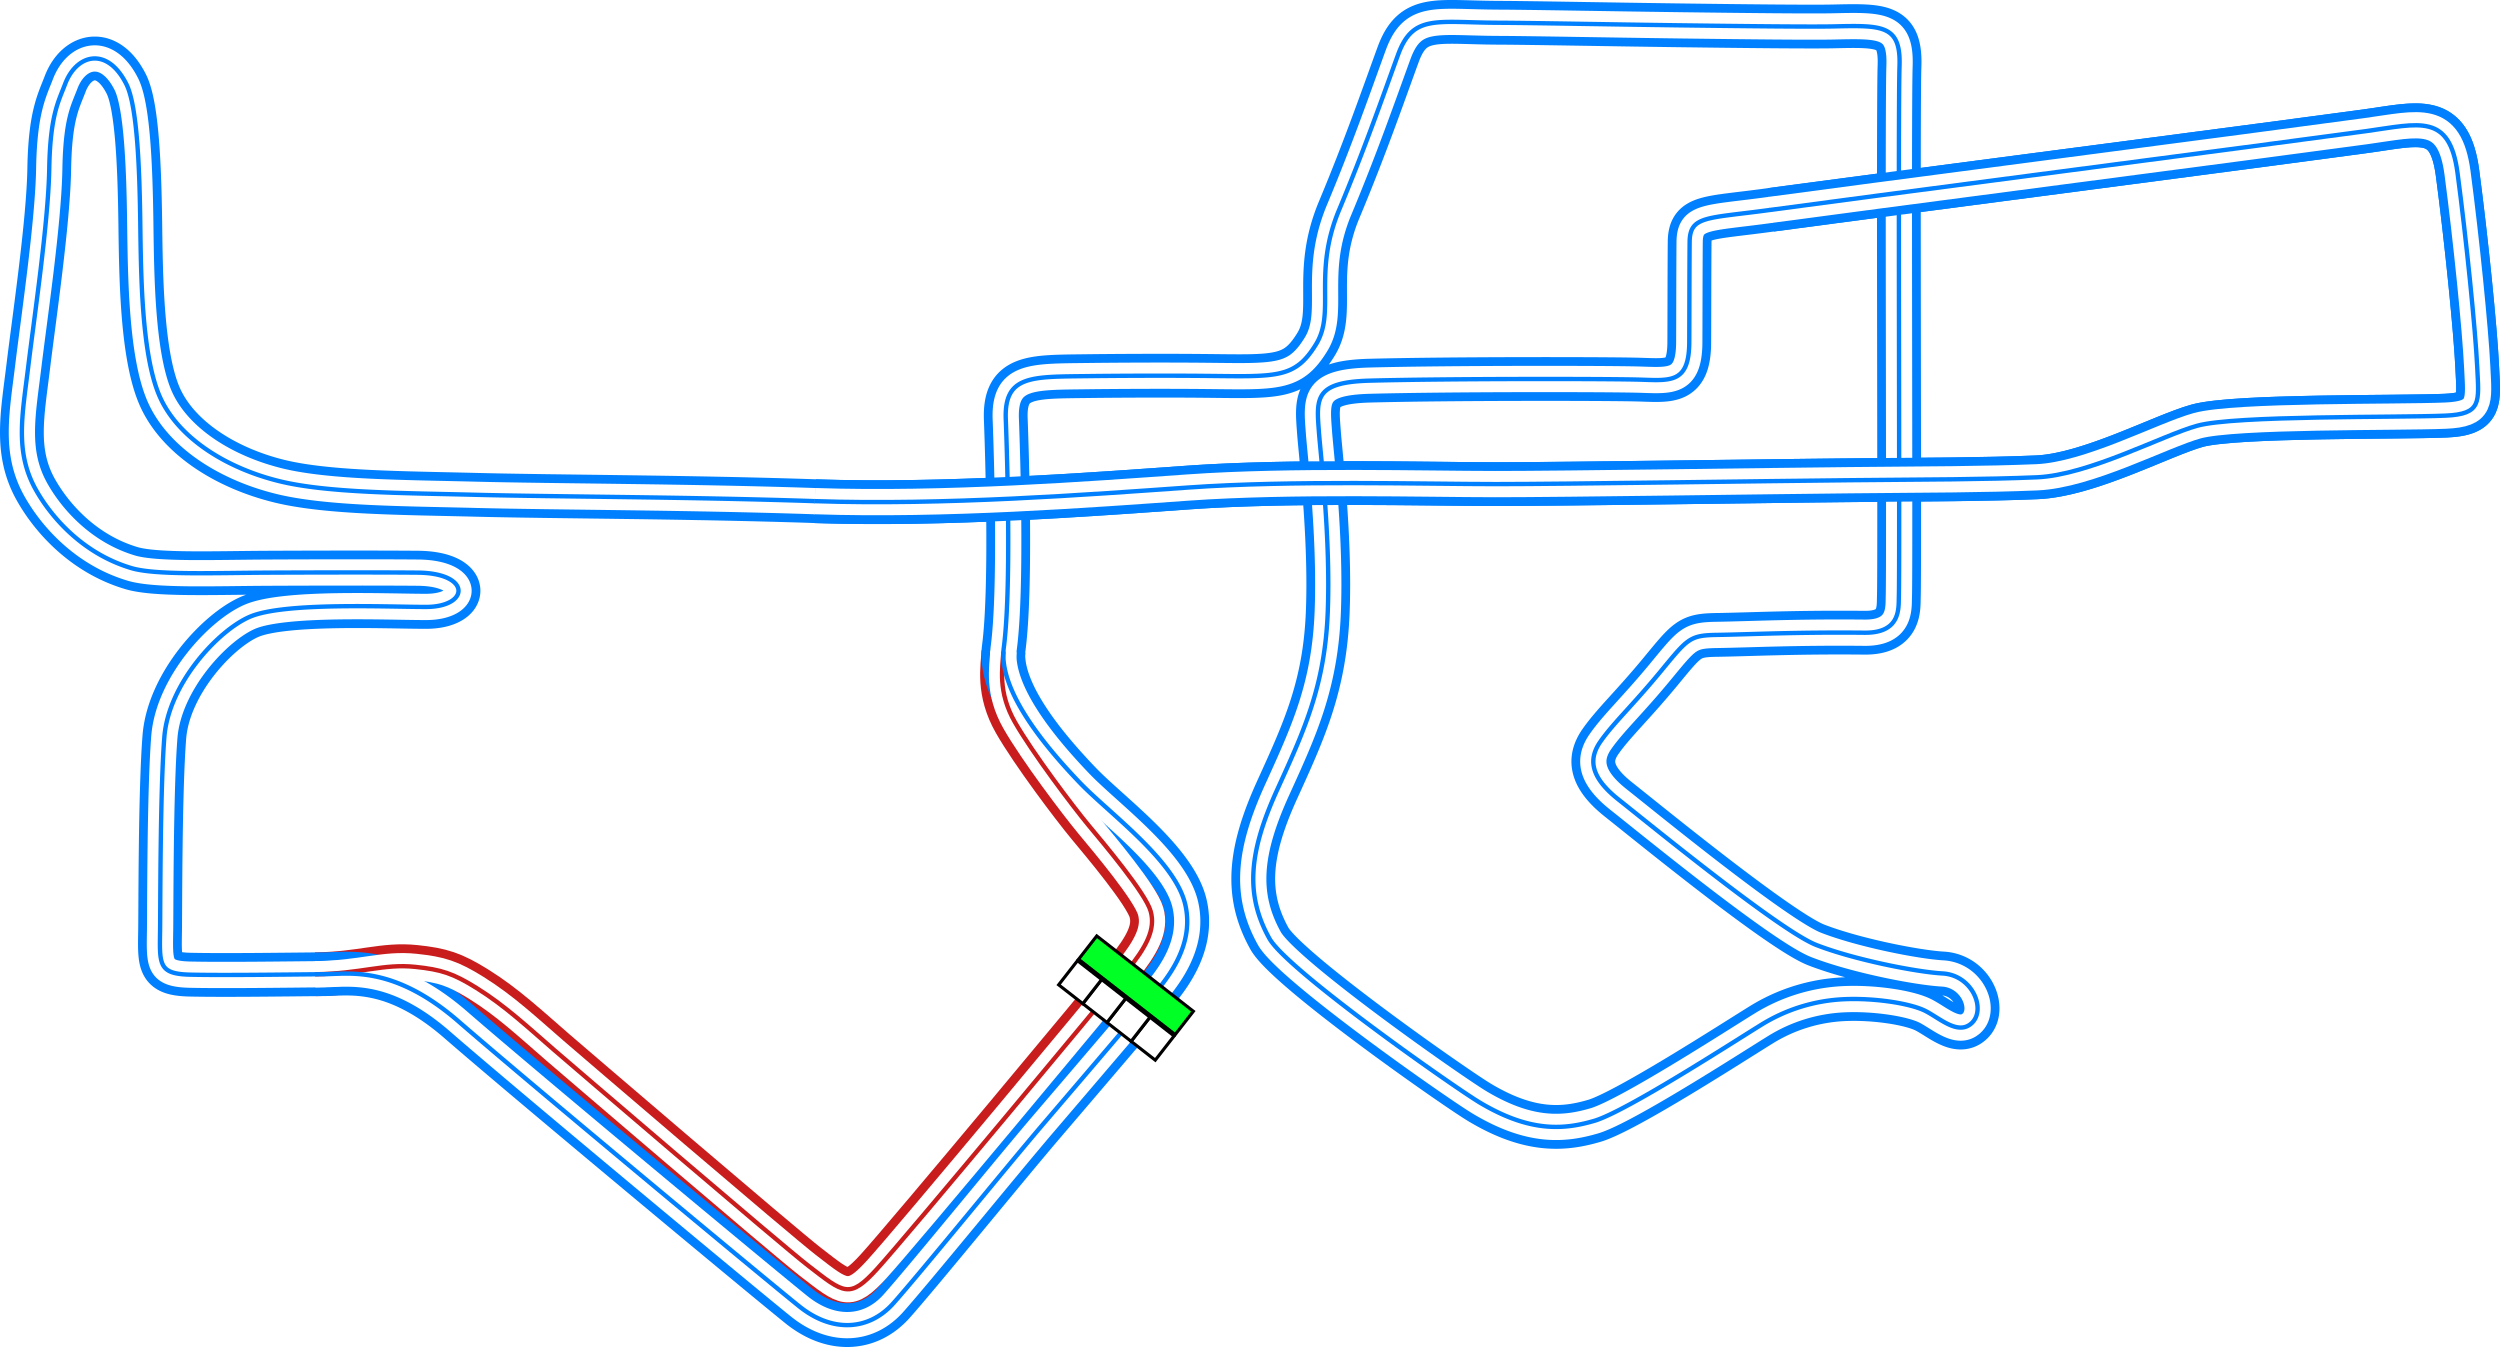 <svg xmlns="http://www.w3.org/2000/svg" xmlns:xlink="http://www.w3.org/1999/xlink" width="1142.148" height="615.392" viewBox="0 0 1142.148 615.392"><defs><style>.a6c028a7-13cc-4ba3-a353-b31fa7d40bbf{fill:#00ff24;}.a6c028a7-13cc-4ba3-a353-b31fa7d40bbf,.bbe0f596-dfde-457b-871c-d20276bd1bd5{stroke:#000;stroke-width:5px;}.\34 39415b8-18ce-4bad-964d-cbae1f983580,.\37 348ce8c-74fa-4cdf-a003-440f9c015702,.a37da762-693d-4adf-a902-43e922dc0509,.a6c028a7-13cc-4ba3-a353-b31fa7d40bbf,.bbe0f596-dfde-457b-871c-d20276bd1bd5,.ce9cf12f-3379-457c-8de7-cf90d8e37321,.ceef4477-1bff-46ce-bb6c-9ad7f4d2d04a{stroke-miterlimit:10;}.bbe0f596-dfde-457b-871c-d20276bd1bd5{fill:#fff;}.\34 39415b8-18ce-4bad-964d-cbae1f983580,.\37 348ce8c-74fa-4cdf-a003-440f9c015702,.a37da762-693d-4adf-a902-43e922dc0509,.ce9cf12f-3379-457c-8de7-cf90d8e37321,.ceef4477-1bff-46ce-bb6c-9ad7f4d2d04a{fill:none;}.\37 348ce8c-74fa-4cdf-a003-440f9c015702,.a37da762-693d-4adf-a902-43e922dc0509{stroke:#c91c1c;}.\34 39415b8-18ce-4bad-964d-cbae1f983580,.a37da762-693d-4adf-a902-43e922dc0509{stroke-width:20px;}.\34 39415b8-18ce-4bad-964d-cbae1f983580,.ceef4477-1bff-46ce-bb6c-9ad7f4d2d04a{stroke:#0080ff;}.ce9cf12f-3379-457c-8de7-cf90d8e37321{stroke:#fff;stroke-width:12px;}.\37 348ce8c-74fa-4cdf-a003-440f9c015702,.ceef4477-1bff-46ce-bb6c-9ad7f4d2d04a{stroke-width:2px;}</style><symbol id="3a4c534b-6f06-4842-ab06-1cb914d68a58" data-name="fd103434-89f2-4089-acf9-54fed79ed404" viewBox="0 0 200 103.617"><rect class="a6c028a7-13cc-4ba3-a353-b31fa7d40bbf" x="2.5" y="54.074" width="195" height="47.043"/><rect class="bbe0f596-dfde-457b-871c-d20276bd1bd5" x="2.5" y="2.5" width="48.75" height="48.75"/><rect class="bbe0f596-dfde-457b-871c-d20276bd1bd5" x="51.25" y="2.5" width="48.75" height="48.75"/><rect class="bbe0f596-dfde-457b-871c-d20276bd1bd5" x="100" y="2.5" width="48.75" height="48.75"/><rect class="bbe0f596-dfde-457b-871c-d20276bd1bd5" x="148.75" y="2.5" width="48.75" height="48.75"/></symbol></defs><title>Olympic_GP</title><g id="25cb4f29-1b85-40ab-9f52-eef5253b0364" data-name="Layer 2"><g id="12d443f0-1a15-4992-9f61-f7f235e1b66f" data-name="Broughy1322"><g id="9790c049-9aa6-451e-a4fd-2dea55e440cc" data-name="Olympic_GP"><path id="dcf160d7-dc28-4544-b187-2633fffb380a" data-name="Pit Outer" class="a37da762-693d-4adf-a902-43e922dc0509" d="M143.99,445.107c21.177-.286,31.243-4.925,45.816-3.375,11.75,1.25,17.061,2.883,27.944,9.667,13.037,8.125,23.278,17.777,35.723,28.555,5.183,4.489,103.5,88.785,115.555,98.111,16.667,12.889,19,15.556,31.667,1.667,13.848-15.185,104.444-124.167,113.778-135.667s13.555-19.528,11.222-27.778-21.528-31-28.445-39.333c-6.983-8.414-25.555-33-33.555-47s-5.694-24.94-5.277-32.273"/><path id="44580730-b7af-4170-9f3a-54656132a93f" data-name="Track Outer" class="439415b8-18ce-4bad-964d-cbae1f983580" d="M525.417,456.315c6.167-7.25,20.889-23.416,16-43.416s-34.788-41.429-48.056-55.278c-15.222-15.889-37.36-41.946-34.777-61.667,3.5-26.722,1.557-87.321.916-104.472-.75-20.083,11.75-19.306,36.861-19.639,10.557-.14,34.479-.309,54.112-.111,33,.333,41.129,1.3,50.777-14.445,9.056-14.777-1.581-32.384,10.556-61.444C623.639,67.51,631.439,44.988,638.7,25.065c6.778-18.611,17.222-14.778,45.666-14.666,15.117.059,49.582.733,82.556,1.166,31.043.408,60.8.721,70.667.5,22.333-.5,30.889-.778,30.222,18.111-.706,20,.164,228.23-.306,242.556-.166,5.083.917,16.5-15.666,16.333-31.667-.318-52.473.778-67.361,1-12.7.19-13.389,1.667-26.056,17s-21.389,23.334-27.278,31.778c-5.8,8.316-4.222,16.556,8.445,26.556s73.536,59.841,90.222,66.333c17.278,6.722,45.644,12.316,57.667,13,13.666.778,20,16.417,13.333,22.667-6.347,5.95-14.889-2.556-21.667-5.778-6.713-3.192-22.555-5.778-36.889-5.111a78.411,78.411,0,0,0-37.666,11.722c-11.667,7.167-61.778,39.611-76.223,43.833-13.64,3.988-29.111,5.5-52.277-8.333-11.519-6.878-88.171-60.607-96.167-75-11.111-20-9.417-39.373,3.556-67.889,12.333-27.111,21.777-47.444,23.111-81.111s-3.262-72.083-4-82c-1.167-15.667-2.334-23.167,23.333-23.833,36-.936,104.507-.874,121.5-.5,15.167.333,24.246,2.5,24.333-17,.056-12.445.056-33.538.167-45.778C772.028,98.4,779.75,99.9,808.75,95.9s232.851-30.555,272.334-36c24.166-3.334,38.017-8.359,41.666,19.166,4,30.167,8.167,71.334,9,88.834.752,15.79,2.167,21.277-14.5,22-21.669.939-96.222-.167-113.444,4.611-15.986,4.434-49.556,22.555-73.222,23.555s-50,1-85.667,1.334-129.889,1.777-161.556,1.777-93.555-1.777-140.444,1.556c-45.094,3.206-111.333,8.222-170.667,6.222-57.945-1.953-119.555-2-154.444-2.889-33.323-.849-67.889-.833-89.889-6.166-25.034-6.069-47.333-20.334-55.333-39.667-7.949-19.21-8.178-55.326-8.5-78.667C63.75,77.4,62.74,48.462,57.75,38.482,49.084,21.149,35,24.537,29.75,38.4c-3,7.916-6.833,14.25-7.25,38.75-.417,24.522-6.916,68.25-9.583,90.25S6.7,206.287,16.25,223.51c6.787,12.232,21.183,29.333,43.834,36.055,10.981,3.259,37.359,2.175,62.944,2.056,26.321-.122,53.239-.133,67.889,0,24.556.222,23.667,15.666,3.667,15.666-17.89,0-64.667-2.222-80.334,4.445-14.547,6.19-37.247,30.544-39.166,55-1.945,24.778-1.809,78.445-1.945,88.111-.222,15.778-.834,20.12,13.778,20.444,15,.334,40.648-.016,61.444-.222,11.223-.111,31.723-4,61.223,21.667C240.543,493.668,350.25,584.9,365.25,596.9s31.679,11.064,42.834-1.417c11.916-13.333,52.461-63.2,68.722-82.195C493.361,493.954,520.2,462.454,525.417,456.315Z"/><path id="8bcb2453-64bc-4d4a-8c64-6bd51dfd8ec5" data-name="Track Middle" class="ce9cf12f-3379-457c-8de7-cf90d8e37321" d="M525.417,456.315c6.167-7.25,20.889-23.416,16-43.416s-34.788-41.429-48.056-55.278c-15.222-15.889-37.36-41.946-34.777-61.667,3.5-26.722,1.557-87.321.916-104.472-.75-20.083,11.75-19.306,36.861-19.639,10.557-.14,34.479-.309,54.112-.111,33,.333,41.129,1.3,50.777-14.445,9.056-14.777-1.581-32.384,10.556-61.444C623.639,67.51,631.439,44.988,638.7,25.065c6.778-18.611,17.222-14.778,45.666-14.666,15.117.059,49.582.733,82.556,1.166,31.043.408,60.8.721,70.667.5,22.333-.5,30.889-.778,30.222,18.111-.706,20,.164,228.23-.306,242.556-.166,5.083.917,16.5-15.666,16.333-31.667-.318-52.473.778-67.361,1-12.7.19-13.389,1.667-26.056,17s-21.389,23.334-27.278,31.778c-5.8,8.316-4.222,16.556,8.445,26.556s73.536,59.841,90.222,66.333c17.278,6.722,45.644,12.316,57.667,13,13.666.778,20,16.417,13.333,22.667-6.347,5.95-14.889-2.556-21.667-5.778-6.713-3.192-22.555-5.778-36.889-5.111a78.411,78.411,0,0,0-37.666,11.722c-11.667,7.167-61.778,39.611-76.223,43.833-13.64,3.988-29.111,5.5-52.277-8.333-11.519-6.878-88.171-60.607-96.167-75-11.111-20-9.417-39.373,3.556-67.889,12.333-27.111,21.777-47.444,23.111-81.111s-3.262-72.083-4-82c-1.167-15.667-2.334-23.167,23.333-23.833,36-.936,104.507-.874,121.5-.5,15.167.333,24.246,2.5,24.333-17,.056-12.445.056-33.538.167-45.778C772.028,98.4,779.75,99.9,808.75,95.9s232.851-30.555,272.334-36c24.166-3.334,38.017-8.359,41.666,19.166,4,30.167,8.167,71.334,9,88.834.752,15.79,2.167,21.277-14.5,22-21.669.939-96.222-.167-113.444,4.611-15.986,4.434-49.556,22.555-73.222,23.555s-50,1-85.667,1.334-129.889,1.777-161.556,1.777-93.555-1.777-140.444,1.556c-45.094,3.206-111.333,8.222-170.667,6.222-57.945-1.953-119.555-2-154.444-2.889-33.323-.849-67.889-.833-89.889-6.166-25.034-6.069-47.333-20.334-55.333-39.667-7.949-19.21-8.178-55.326-8.5-78.667C63.75,77.4,62.74,48.462,57.75,38.482,49.084,21.149,35,24.537,29.75,38.4c-3,7.916-6.833,14.25-7.25,38.75-.417,24.522-6.916,68.25-9.583,90.25S6.7,206.287,16.25,223.51c6.787,12.232,21.183,29.333,43.834,36.055,10.981,3.259,37.359,2.175,62.944,2.056,26.321-.122,53.239-.133,67.889,0,24.556.222,23.667,15.666,3.667,15.666-17.89,0-64.667-2.222-80.334,4.445-14.547,6.19-37.247,30.544-39.166,55-1.945,24.778-1.809,78.445-1.945,88.111-.222,15.778-.834,20.12,13.778,20.444,15,.334,40.648-.016,61.444-.222,11.223-.111,31.723-4,61.223,21.667C240.543,493.668,350.25,584.9,365.25,596.9s31.679,11.064,42.834-1.417c11.916-13.333,52.461-63.2,68.722-82.195C493.361,493.954,520.2,462.454,525.417,456.315Z"/><path id="06d858ab-6470-44cd-90f7-bbfcbff8fb3a" data-name="Pit Middle" class="ce9cf12f-3379-457c-8de7-cf90d8e37321" d="M143.99,445.107c21.177-.286,31.243-4.925,45.816-3.375,11.75,1.25,17.061,2.883,27.944,9.667,13.037,8.125,23.278,17.777,35.723,28.555,5.183,4.489,103.5,88.785,115.555,98.111,16.667,12.889,19,15.556,31.667,1.667,13.848-15.185,104.444-124.167,113.778-135.667s13.555-19.528,11.222-27.778-21.528-31-28.445-39.333c-6.983-8.414-25.555-33-33.555-47s-5.694-24.94-5.277-32.273"/><path id="25515ec7-4659-4ead-ab06-acec45d80b69" data-name="Pit Inner" class="7348ce8c-74fa-4cdf-a003-440f9c015702" d="M143.99,445.107c21.177-.286,31.243-4.925,45.816-3.375,11.75,1.25,17.061,2.883,27.944,9.667,13.037,8.125,23.278,17.777,35.723,28.555,5.183,4.489,103.5,88.785,115.555,98.111,16.667,12.889,19,15.556,31.667,1.667,13.848-15.185,104.444-124.167,113.778-135.667s13.555-19.528,11.222-27.778-21.528-31-28.445-39.333c-6.983-8.414-25.555-33-33.555-47s-5.694-24.94-5.277-32.273"/><path id="d79ed58d-43b0-4f3b-9e0d-c013cf59fbb9" data-name="Track Inner" class="ceef4477-1bff-46ce-bb6c-9ad7f4d2d04a" d="M525.417,456.315c6.167-7.25,20.889-23.416,16-43.416s-34.788-41.429-48.056-55.278c-15.222-15.889-37.36-41.946-34.777-61.667,3.5-26.722,1.557-87.321.916-104.472-.75-20.083,11.75-19.306,36.861-19.639,10.557-.14,34.479-.309,54.112-.111,33,.333,41.129,1.3,50.777-14.445,9.056-14.777-1.581-32.384,10.556-61.444C623.639,67.51,631.439,44.988,638.7,25.065c6.778-18.611,17.222-14.778,45.666-14.666,15.117.059,49.582.733,82.556,1.166,31.043.408,60.8.721,70.667.5,22.333-.5,30.889-.778,30.222,18.111-.706,20,.164,228.23-.306,242.556-.166,5.083.917,16.5-15.666,16.333-31.667-.318-52.473.778-67.361,1-12.7.19-13.389,1.667-26.056,17s-21.389,23.334-27.278,31.778c-5.8,8.316-4.222,16.556,8.445,26.556s73.536,59.841,90.222,66.333c17.278,6.722,45.644,12.316,57.667,13,13.666.778,20,16.417,13.333,22.667-6.347,5.95-14.889-2.556-21.667-5.778-6.713-3.192-22.555-5.778-36.889-5.111a78.411,78.411,0,0,0-37.666,11.722c-11.667,7.167-61.778,39.611-76.223,43.833-13.64,3.988-29.111,5.5-52.277-8.333-11.519-6.878-88.171-60.607-96.167-75-11.111-20-9.417-39.373,3.556-67.889,12.333-27.111,21.777-47.444,23.111-81.111s-3.262-72.083-4-82c-1.167-15.667-2.334-23.167,23.333-23.833,36-.936,104.507-.874,121.5-.5,15.167.333,24.246,2.5,24.333-17,.056-12.445.056-33.538.167-45.778C772.028,98.4,779.75,99.9,808.75,95.9s232.851-30.555,272.334-36c24.166-3.334,38.017-8.359,41.666,19.166,4,30.167,8.167,71.334,9,88.834.752,15.79,2.167,21.277-14.5,22-21.669.939-96.222-.167-113.444,4.611-15.986,4.434-49.556,22.555-73.222,23.555s-50,1-85.667,1.334-129.889,1.777-161.556,1.777-93.555-1.777-140.444,1.556c-45.094,3.206-111.333,8.222-170.667,6.222-57.945-1.953-119.555-2-154.444-2.889-33.323-.849-67.889-.833-89.889-6.166-25.034-6.069-47.333-20.334-55.333-39.667-7.949-19.21-8.178-55.326-8.5-78.667C63.75,77.4,62.74,48.462,57.75,38.482,49.084,21.149,35,24.537,29.75,38.4c-3,7.916-6.833,14.25-7.25,38.75-.417,24.522-6.916,68.25-9.583,90.25S6.7,206.287,16.25,223.51c6.787,12.232,21.183,29.333,43.834,36.055,10.981,3.259,37.359,2.175,62.944,2.056,26.321-.122,53.239-.133,67.889,0,24.556.222,23.667,15.666,3.667,15.666-17.89,0-64.667-2.222-80.334,4.445-14.547,6.19-37.247,30.544-39.166,55-1.945,24.778-1.809,78.445-1.945,88.111-.222,15.778-.834,20.12,13.778,20.444,15,.334,40.648-.016,61.444-.222,11.223-.111,31.723-4,61.223,21.667C240.543,493.668,350.25,584.9,365.25,596.9s31.679,11.064,42.834-1.417c11.916-13.333,52.461-63.2,68.722-82.195C493.361,493.954,520.2,462.454,525.417,456.315Z"/><g id="8d9eda37-0e60-4846-9332-42300932d8dd" data-name="Crossover"><path id="75e1f6f0-6ff1-44b5-b709-5c4381d33824" data-name="Crossover Outer" class="439415b8-18ce-4bad-964d-cbae1f983580" d="M809.084,95.878c29-4,232.518-30.543,272-35.989,24.166-3.333,38.017-8.358,41.666,19.167,4,30.167,8.167,71.333,9,88.833.752,15.79,2.167,21.278-14.5,22-21.669.939-96.222-.166-113.444,4.611-15.986,4.435-49.556,22.556-73.222,23.556s-50,1-85.667,1.333-129.889,1.778-161.556,1.778-93.555-1.778-140.444,1.556c-45.094,3.2-111.105,8.259-170.438,6.259"/><path id="2d4654b0-9678-484c-a978-60077504414b" data-name="Crossover Middle" class="ce9cf12f-3379-457c-8de7-cf90d8e37321" d="M808.751,95.889c29-4,232.851-30.554,272.334-36,24.166-3.333,38.017-8.358,41.666,19.167,4,30.167,8.167,71.333,9,88.833.752,15.79,2.167,21.278-14.5,22-21.669.939-96.222-.166-113.444,4.611-15.986,4.435-49.556,22.556-73.222,23.556s-50,1-85.667,1.333-129.889,1.778-161.556,1.778-93.555-1.778-140.444,1.556c-45.094,3.2-111.333,8.222-170.667,6.222"/><path id="056aef23-9acf-405c-b2e5-9d8205c7ae9c" data-name="Crossover Inner" class="ceef4477-1bff-46ce-bb6c-9ad7f4d2d04a" d="M808.532,95.93c29-4,233.07-30.6,272.553-36.041,24.166-3.333,38.017-8.358,41.666,19.167,4,30.167,8.167,71.333,9,88.833.752,15.79,2.167,21.278-14.5,22-21.669.939-96.222-.166-113.444,4.611-15.986,4.435-49.556,22.556-73.222,23.556s-50,1-85.667,1.333-129.889,1.778-161.556,1.778-93.555-1.778-140.444,1.556c-45.094,3.2-111.563,8.217-170.9,6.217"/></g><use id="f86f7d86-affc-4315-8a04-ac782f4831cd" data-name="Start-Finish-Line" width="200" height="103.617" transform="translate(527.913 485.345) rotate(-142.055) scale(0.287)" xlink:href="#3a4c534b-6f06-4842-ab06-1cb914d68a58"/></g></g></g></svg>